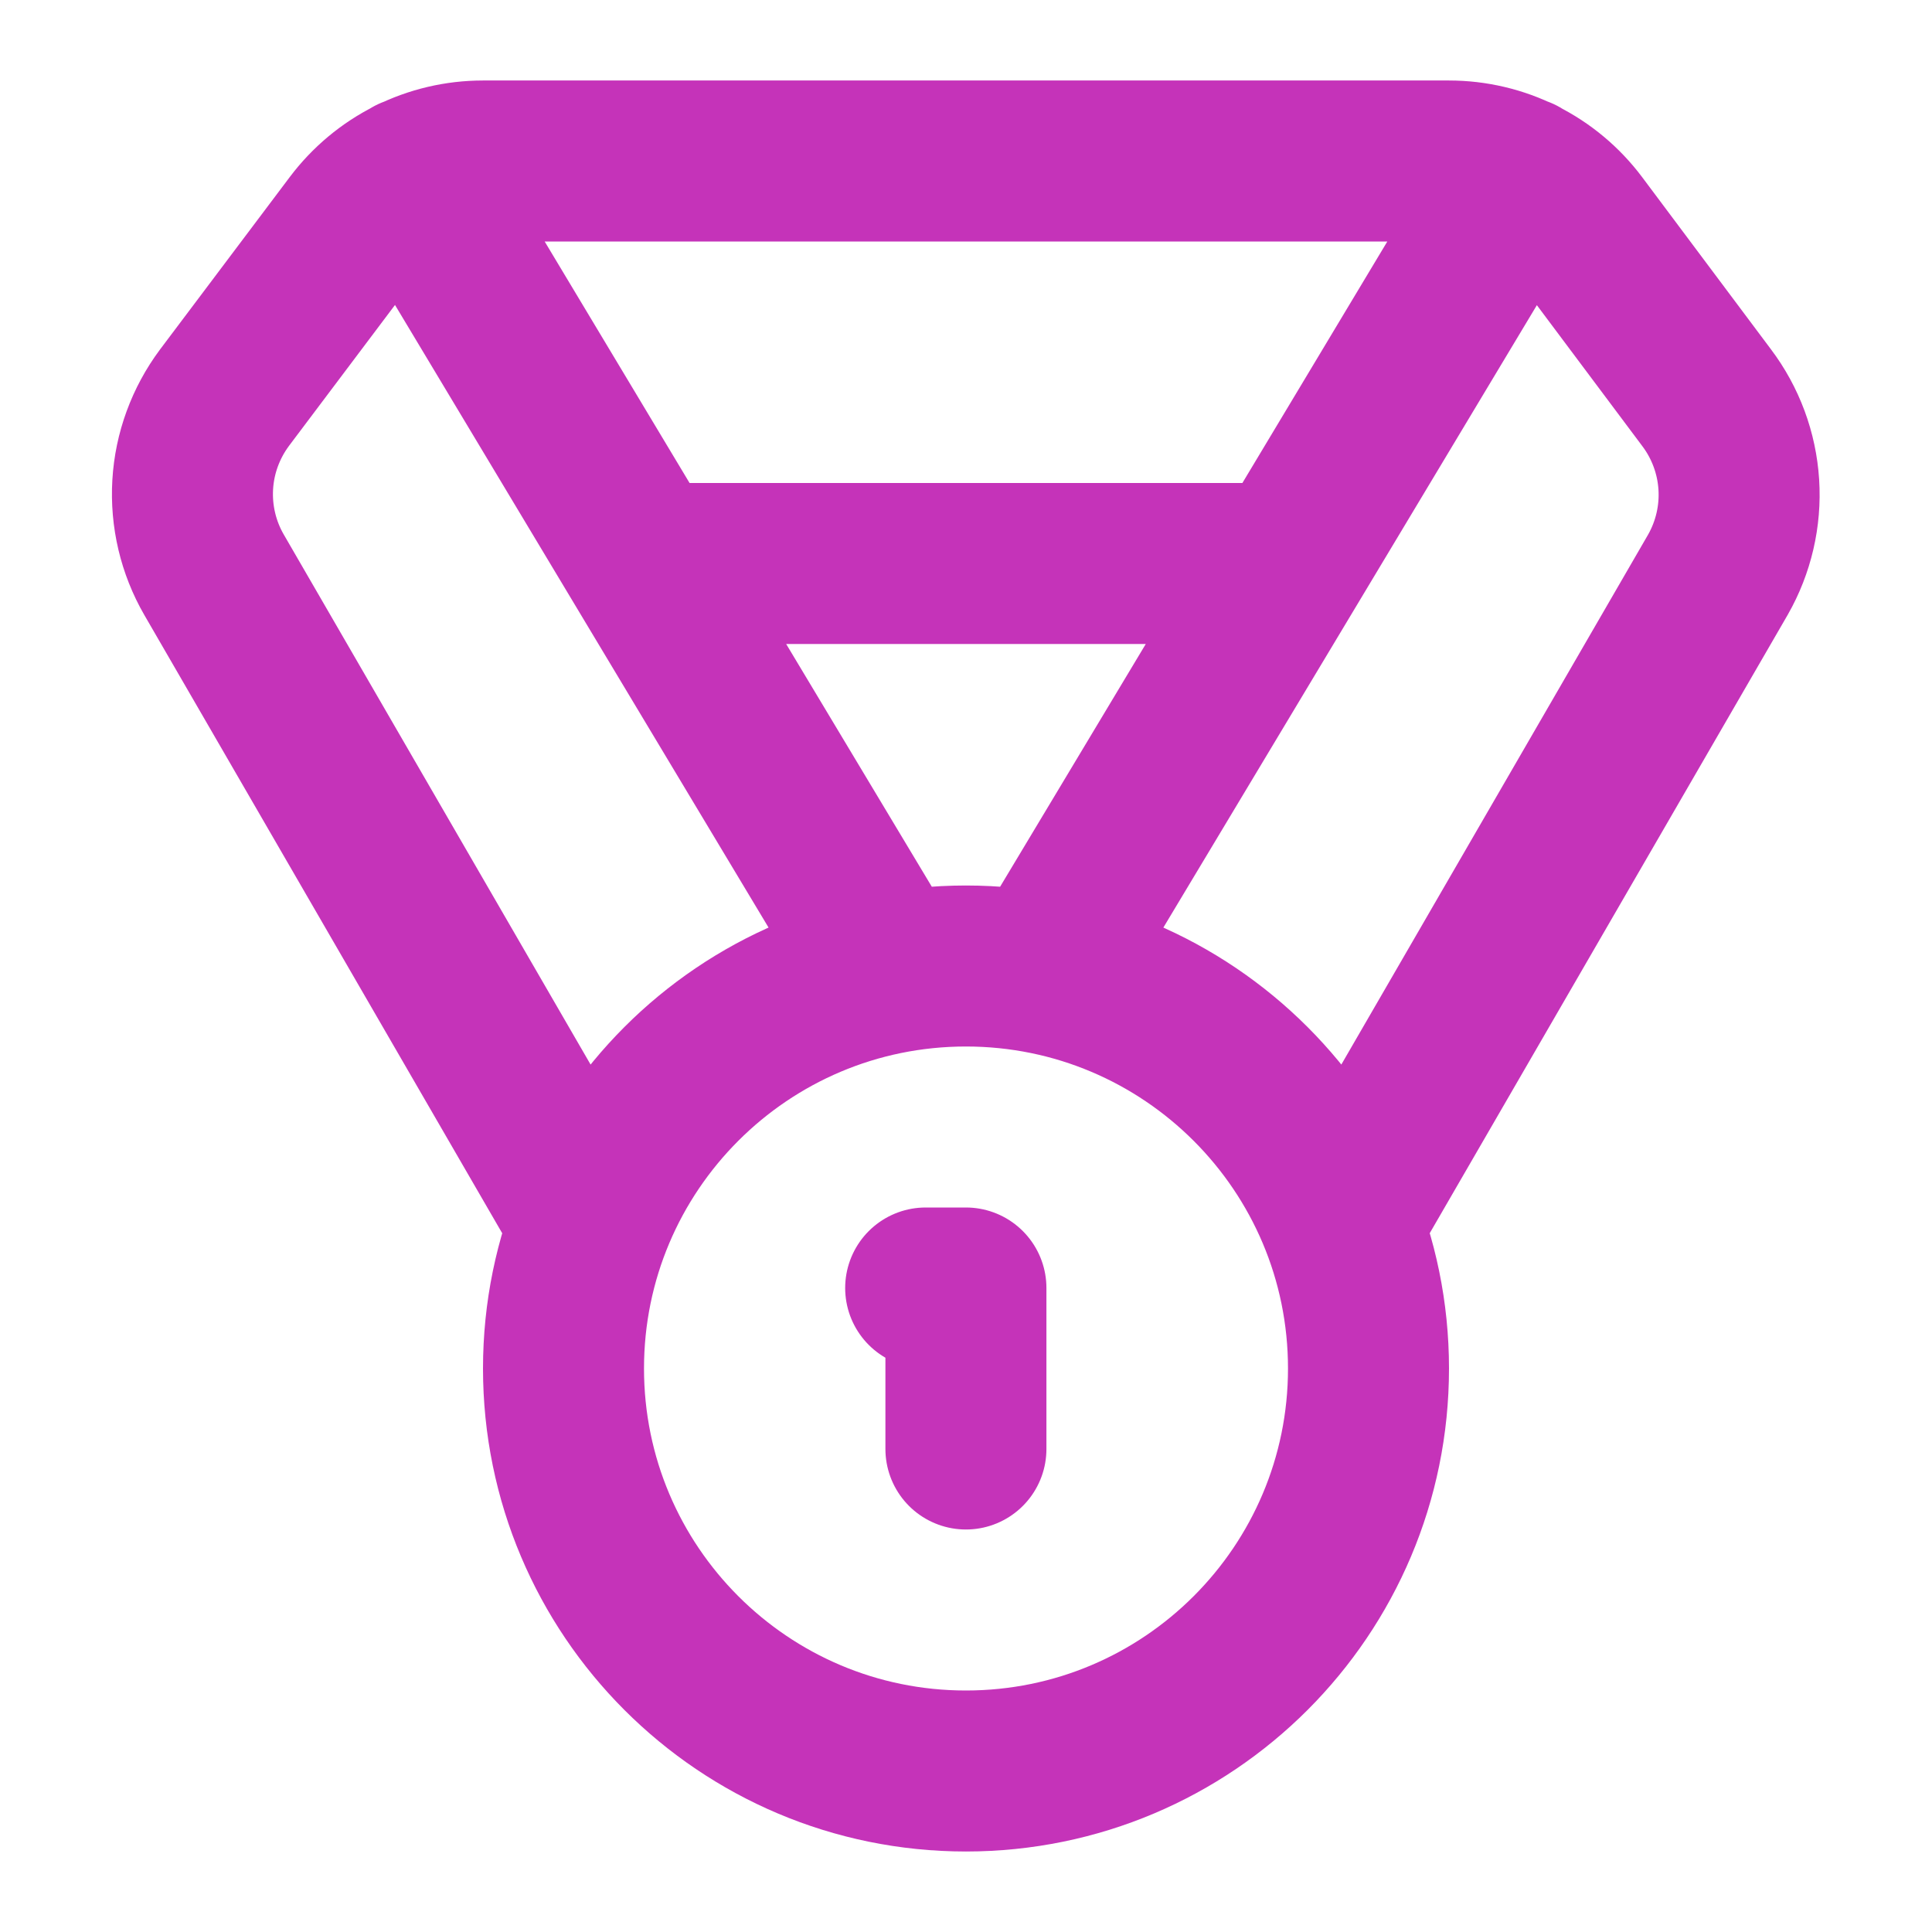 <svg width="24" height="24" viewBox="0 0 24 24" fill="none" xmlns="http://www.w3.org/2000/svg">
<path d="M7.209 15L2.659 7.14C2.463 6.801 2.371 6.412 2.394 6.02C2.417 5.629 2.555 5.254 2.789 4.94L4.399 2.8C4.586 2.552 4.827 2.35 5.105 2.211C5.383 2.072 5.689 2 5.999 2H18C18.31 2 18.616 2.072 18.894 2.211C19.172 2.35 19.413 2.552 19.599 2.8L21.2 4.94C21.436 5.253 21.575 5.628 21.6 6.019C21.625 6.41 21.534 6.8 21.34 7.14L16.79 15M11 12L5.12 2.2M12.999 12L18.88 2.2M8 7H15.999M11.999 18V16H11.499M17 17C17 19.761 14.761 22 11.999 22C9.238 22 7 19.761 7 17C7 14.239 9.238 12 11.999 12C14.761 12 17 14.239 17 17Z" stroke="#C533B9" stroke-width="2" stroke-linecap="round" stroke-linejoin="round"/>
</svg>
